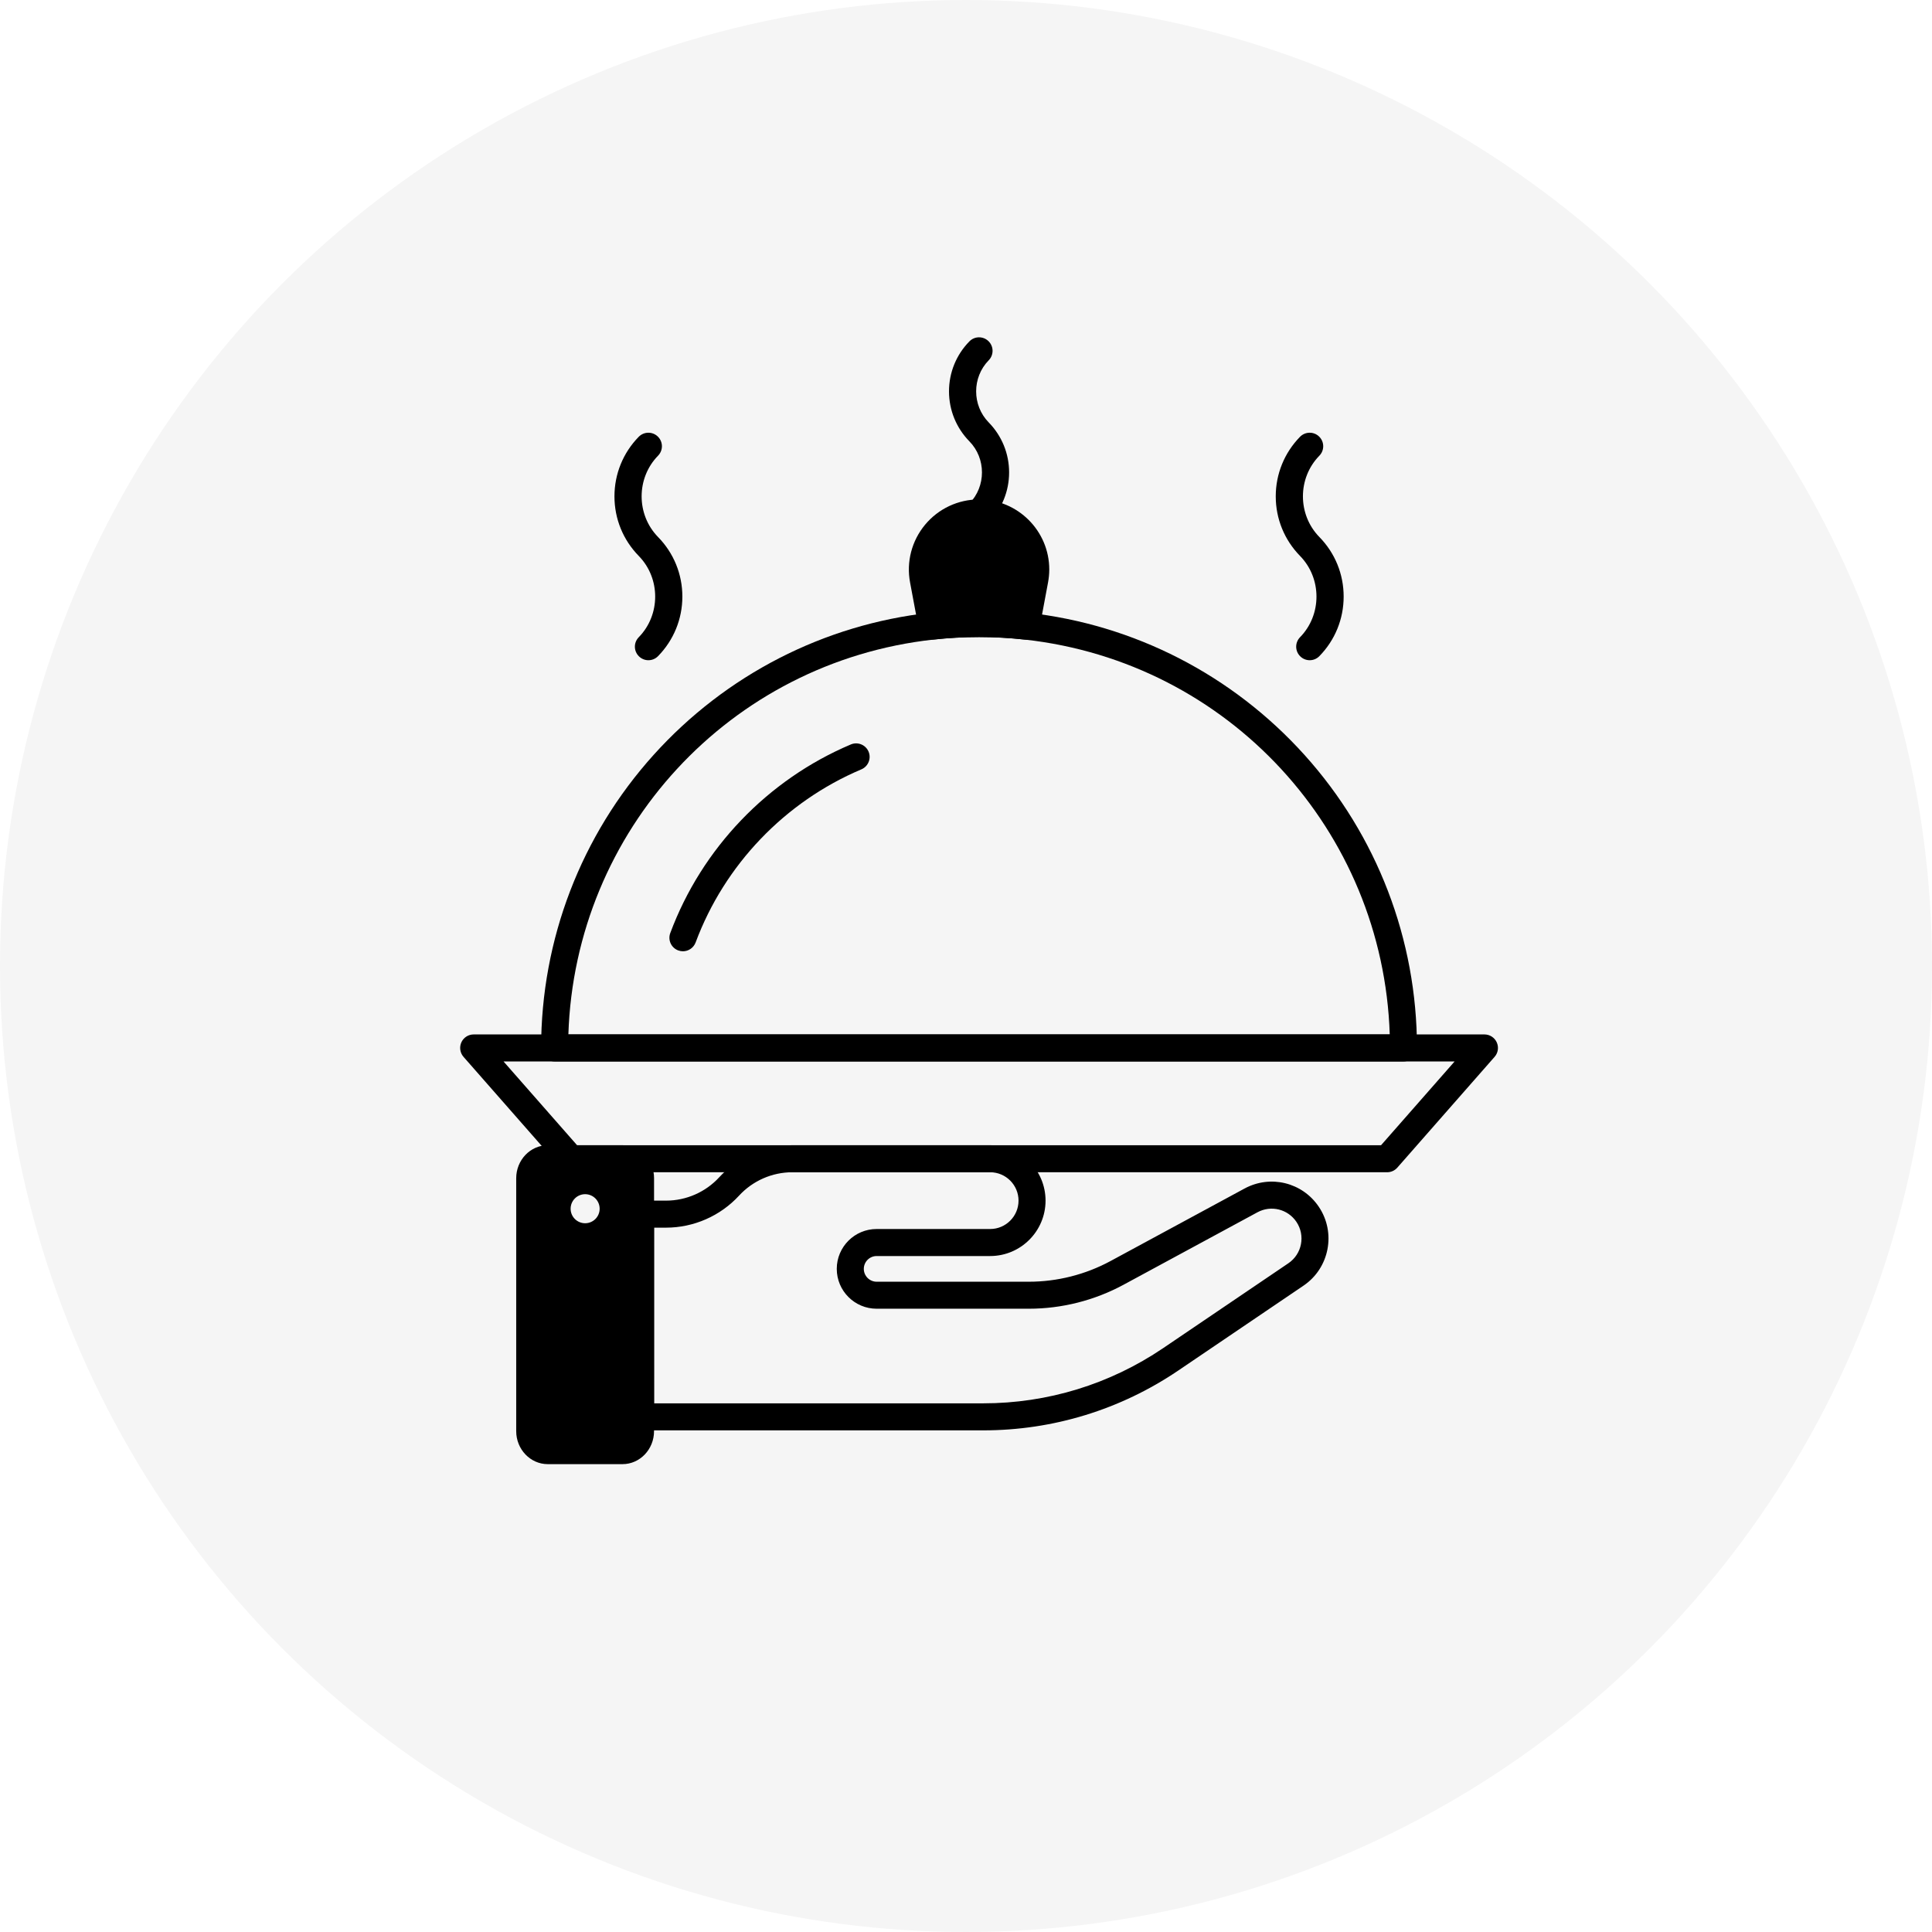 <svg width="74" height="74" viewBox="0 0 74 74" fill="none" xmlns="http://www.w3.org/2000/svg">
<circle cx="37" cy="37" r="37" fill="black" fill-opacity="0.04"/>
<path d="M24.835 25.288C24.705 25.288 24.574 25.238 24.474 25.14C24.269 24.94 24.265 24.613 24.465 24.408C25.305 23.55 25.305 22.152 24.465 21.293C23.865 20.68 23.535 19.87 23.535 19.012C23.535 18.154 23.865 17.343 24.465 16.73C24.665 16.526 24.993 16.522 25.197 16.722C25.402 16.922 25.405 17.249 25.205 17.454C24.366 18.312 24.366 19.71 25.205 20.569C25.805 21.182 26.136 21.992 26.136 22.85C26.136 23.708 25.805 24.518 25.205 25.132C25.104 25.236 24.969 25.288 24.835 25.288ZM50.165 25.288C50.034 25.288 49.903 25.238 49.803 25.14C49.598 24.94 49.595 24.613 49.794 24.408C50.634 23.55 50.634 22.152 49.794 21.293C49.195 20.68 48.864 19.87 48.864 19.012C48.864 18.154 49.195 17.343 49.794 16.73C49.994 16.526 50.322 16.522 50.526 16.722C50.731 16.922 50.734 17.249 50.535 17.454C49.695 18.312 49.695 19.71 50.535 20.569C51.135 21.182 51.465 21.992 51.465 22.85C51.465 23.708 51.135 24.518 50.535 25.132C50.433 25.236 50.299 25.288 50.165 25.288ZM37.5 20.164C37.37 20.164 37.239 20.115 37.138 20.017C36.934 19.817 36.93 19.489 37.13 19.285C37.772 18.628 37.772 17.56 37.13 16.904C36.627 16.39 36.349 15.709 36.349 14.99C36.349 14.271 36.626 13.59 37.13 13.076C37.33 12.871 37.657 12.868 37.862 13.068C38.066 13.267 38.07 13.595 37.87 13.8C37.228 14.456 37.228 15.524 37.87 16.18C38.373 16.695 38.651 17.375 38.651 18.094C38.651 18.814 38.374 19.494 37.87 20.008C37.769 20.112 37.635 20.164 37.5 20.164Z" fill="black"/>
<path d="M40.189 21.812C40.189 21.977 40.173 22.145 40.142 22.311L39.812 24.078C39.766 24.324 39.55 24.5 39.304 24.5C39.285 24.5 39.266 24.499 39.246 24.497C38.096 24.369 36.904 24.369 35.754 24.497C35.485 24.527 35.238 24.343 35.188 24.078L34.858 22.311C34.71 21.522 34.92 20.716 35.432 20.099C35.945 19.482 36.698 19.129 37.5 19.129C38.983 19.129 40.189 20.333 40.189 21.812Z" fill="black"/>
<path d="M53.756 40.656H21.244C20.958 40.656 20.726 40.424 20.726 40.139C20.726 35.983 22.257 31.996 25.037 28.912C27.796 25.851 31.562 23.917 35.64 23.468C36.865 23.332 38.135 23.332 39.36 23.468C43.438 23.918 47.203 25.851 49.962 28.912C52.742 31.996 54.273 35.983 54.273 40.139C54.274 40.424 54.042 40.656 53.756 40.656ZM21.77 39.621H53.23C52.979 31.814 47.051 25.358 39.246 24.497C38.095 24.369 36.904 24.369 35.754 24.497C27.949 25.358 22.022 31.814 21.77 39.621ZM24.712 44.249C24.482 44.002 24.174 43.865 23.844 43.865H20.98C20.314 43.865 19.772 44.431 19.772 45.128V54.817C19.772 55.513 20.314 56.08 20.98 56.08H23.844C24.51 56.08 25.051 55.513 25.051 54.817L25.052 45.128C25.052 44.798 24.931 44.486 24.712 44.249ZM22.968 46.297C22.968 46.604 22.719 46.853 22.412 46.853C22.105 46.853 21.856 46.604 21.856 46.297C21.856 45.99 22.105 45.74 22.412 45.74C22.719 45.74 22.968 45.99 22.968 46.297Z" fill="black"/>
<path d="M37.658 54.786H24.534C24.396 54.786 24.265 54.732 24.168 54.634C24.07 54.537 24.016 54.406 24.016 54.268L24.017 46.505C24.017 46.219 24.248 45.987 24.534 45.987H25.511C26.282 45.987 27.025 45.662 27.547 45.093C28.265 44.313 29.285 43.865 30.346 43.865H37.925C39.096 43.865 40.047 44.817 40.047 45.987C40.047 47.157 39.096 48.109 37.925 48.109H33.578C33.307 48.109 33.086 48.33 33.086 48.601C33.086 48.872 33.307 49.093 33.578 49.093H39.407C40.496 49.093 41.578 48.819 42.537 48.3L47.67 45.523C48.66 44.988 49.882 45.287 50.511 46.219C51.183 47.213 50.922 48.569 49.929 49.242L45.134 52.492C42.919 53.993 40.334 54.786 37.658 54.786ZM25.052 53.751H37.658C40.126 53.751 42.511 53.019 44.554 51.635L49.349 48.385C49.87 48.032 50.007 47.321 49.655 46.799C49.324 46.31 48.683 46.152 48.164 46.433L43.03 49.211C41.921 49.81 40.669 50.127 39.408 50.127H33.577C32.735 50.127 32.05 49.443 32.05 48.6C32.05 47.758 32.735 47.074 33.577 47.074H37.925C38.524 47.074 39.012 46.586 39.012 45.987C39.012 45.387 38.524 44.9 37.925 44.9H30.346C29.574 44.9 28.832 45.226 28.309 45.794C27.591 46.574 26.571 47.022 25.51 47.022H25.051L25.052 53.751Z" fill="black"/>
<path d="M53.131 44.9H21.869C21.72 44.9 21.579 44.836 21.48 44.724L17.754 40.48C17.62 40.327 17.588 40.11 17.671 39.925C17.755 39.74 17.939 39.621 18.143 39.621H56.857C57.061 39.621 57.245 39.74 57.329 39.925C57.413 40.111 57.381 40.327 57.246 40.48L53.52 44.724C53.421 44.836 53.28 44.9 53.131 44.9ZM22.104 43.865H52.897L55.715 40.656H19.286L22.104 43.865ZM26.158 36.436C26.098 36.436 26.037 36.425 25.977 36.403C25.709 36.303 25.573 36.006 25.673 35.738C26.88 32.496 29.4 29.863 32.589 28.514C32.853 28.403 33.156 28.526 33.268 28.789C33.379 29.052 33.256 29.356 32.993 29.468C30.066 30.706 27.751 33.123 26.644 36.098C26.565 36.307 26.368 36.436 26.158 36.436Z" fill="black"/>
</svg>
